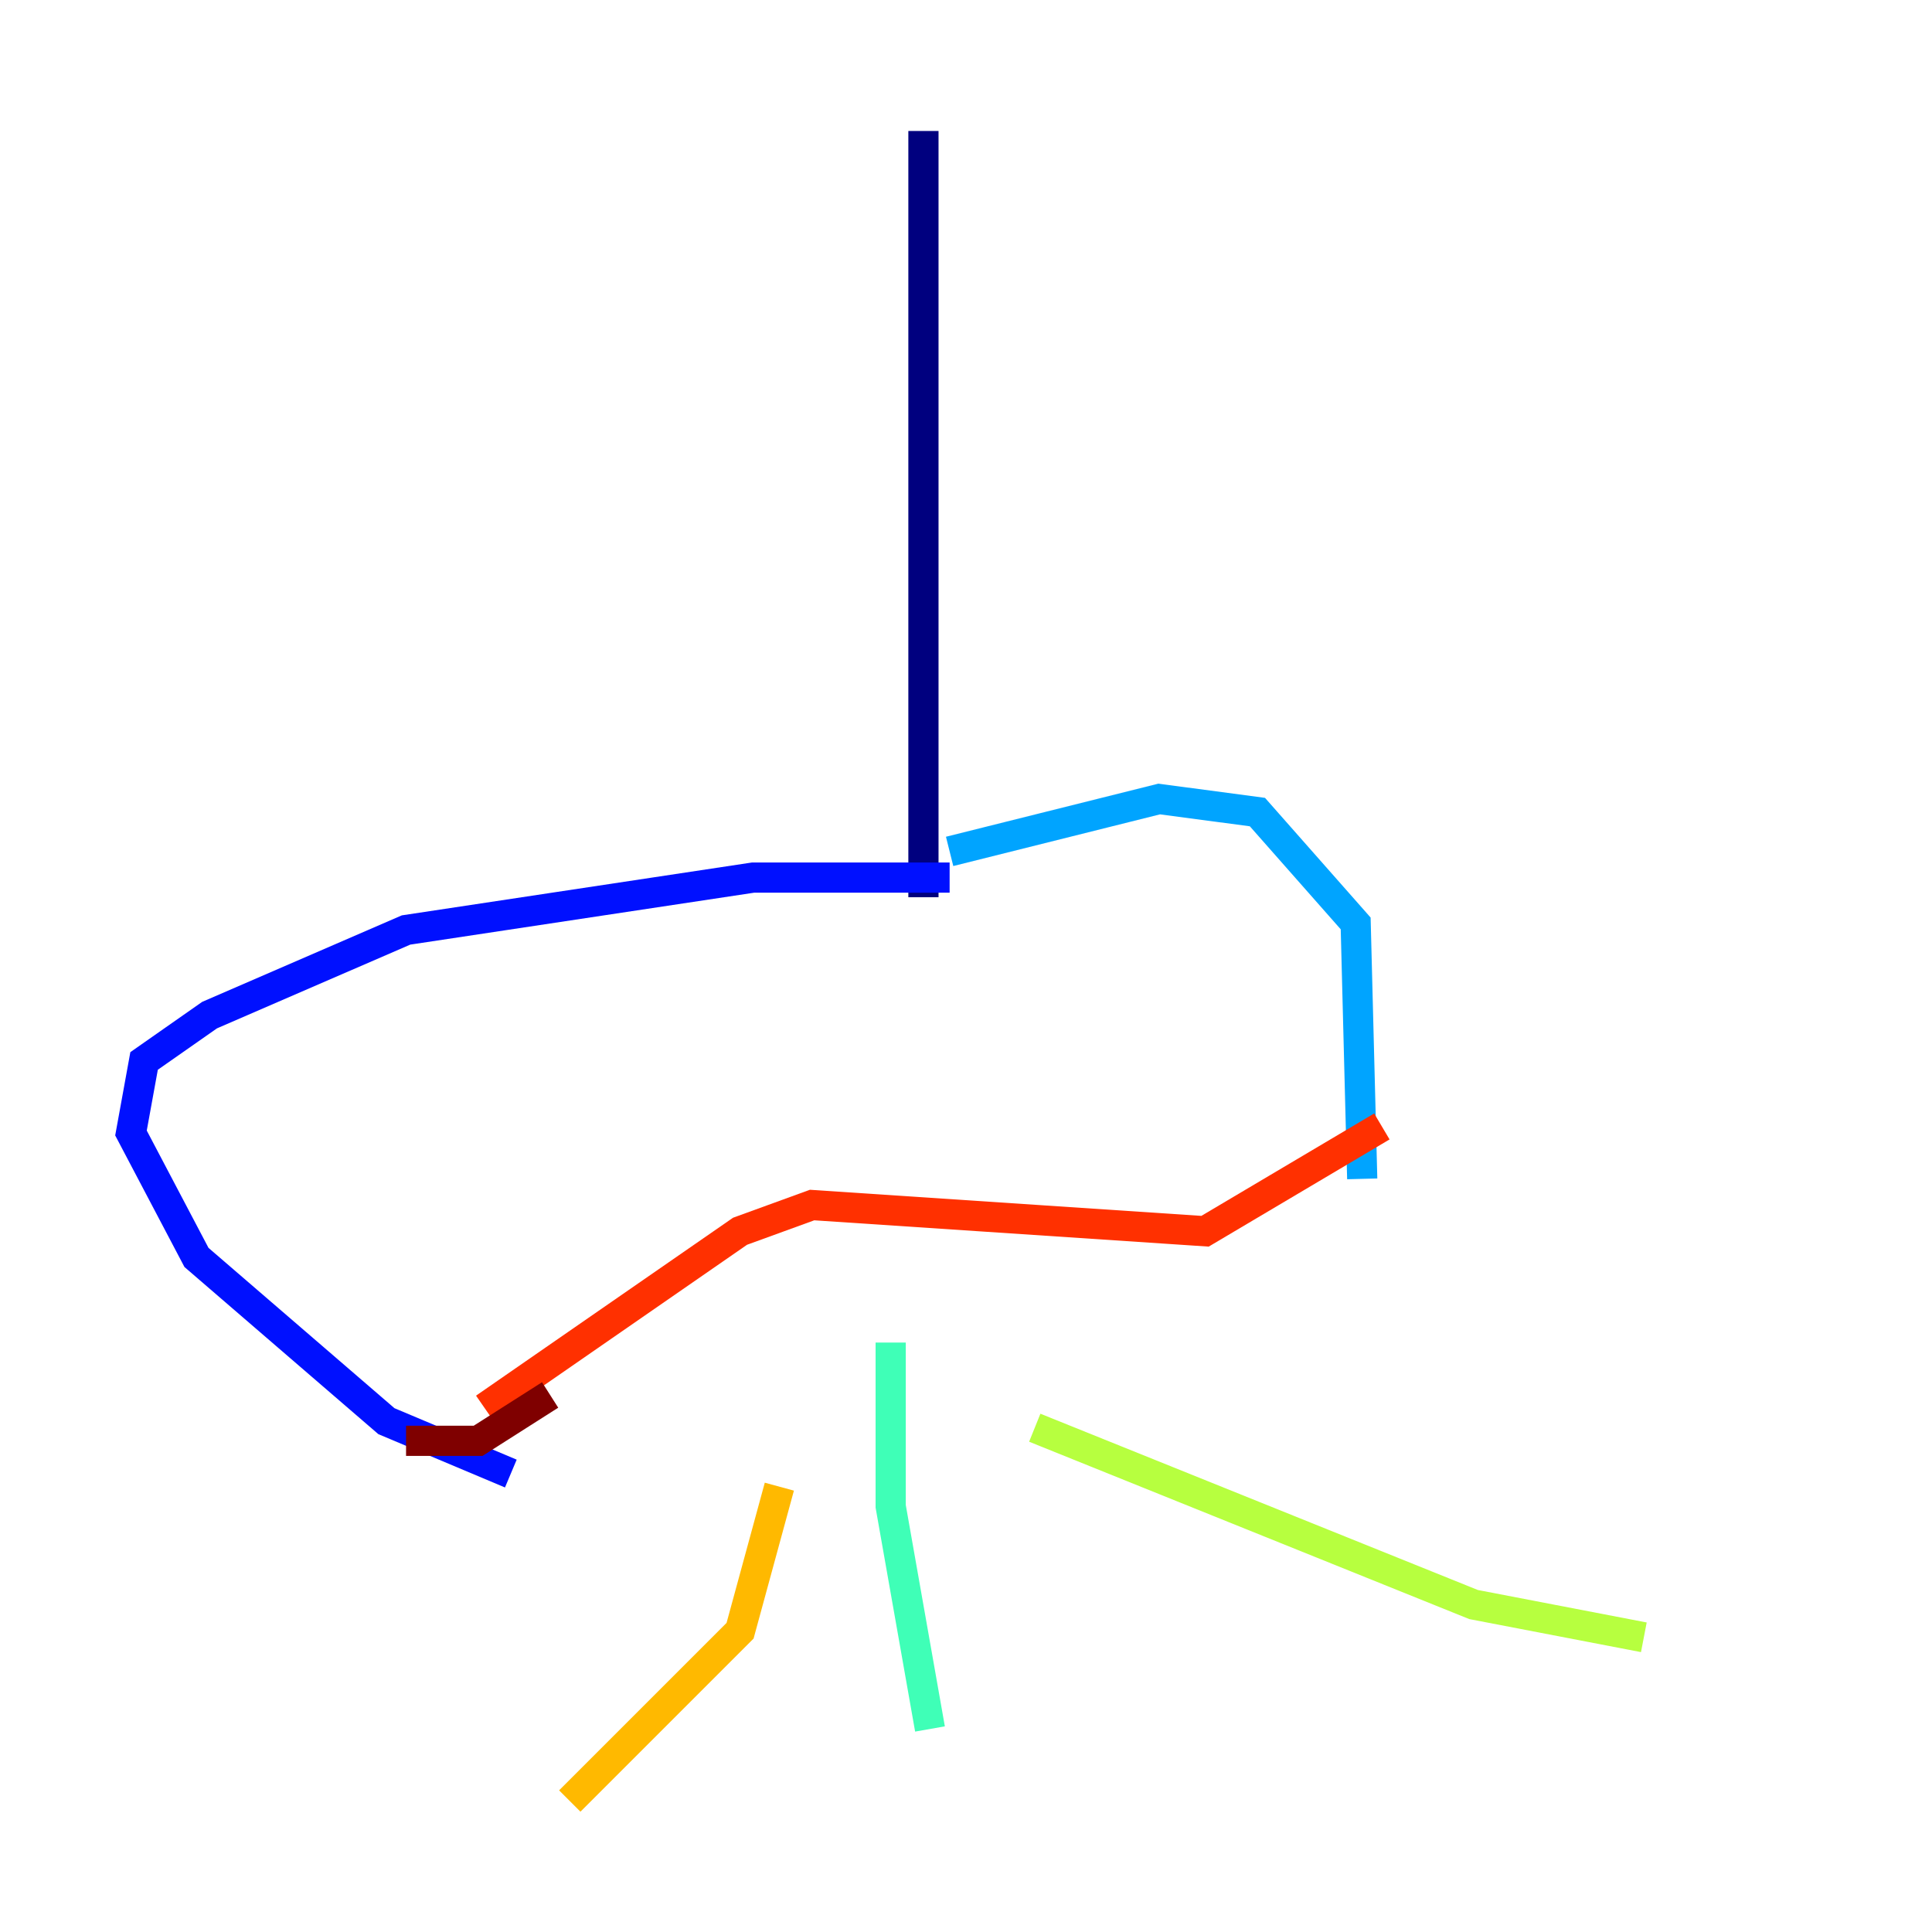 <?xml version="1.0" encoding="utf-8" ?>
<svg baseProfile="tiny" height="128" version="1.2" viewBox="0,0,128,128" width="128" xmlns="http://www.w3.org/2000/svg" xmlns:ev="http://www.w3.org/2001/xml-events" xmlns:xlink="http://www.w3.org/1999/xlink"><defs /><polyline fill="none" points="61.18,8.678 61.18,59.444" stroke="#00007f" stroke-width="2" /><polyline fill="none" points="62.915,58.142 49.898,58.142 26.902,61.614 13.885,67.254 9.546,70.291 8.678,75.064 13.017,83.308 25.6,94.156 33.844,97.627" stroke="#0010ff" stroke-width="2" /><polyline fill="none" points="62.915,56.407 76.8,52.936 83.308,53.803 89.817,61.18 90.251,78.102" stroke="#00a4ff" stroke-width="2" /><polyline fill="none" points="59.01,88.949 59.01,99.797 61.614,114.549" stroke="#3fffb7" stroke-width="2" /><polyline fill="none" points="68.556,94.59 97.627,106.305 108.909,108.475" stroke="#b7ff3f" stroke-width="2" /><polyline fill="none" points="51.634,98.495 49.031,108.041 37.749,119.322" stroke="#ffb900" stroke-width="2" /><polyline fill="none" points="32.108,93.288 49.031,81.573 53.803,79.837 79.837,81.573 91.552,74.63" stroke="#ff3000" stroke-width="2" /><polyline fill="none" points="36.447,92.42 31.675,95.458 26.902,95.458" stroke="#7f0000" stroke-width="2" /></svg>